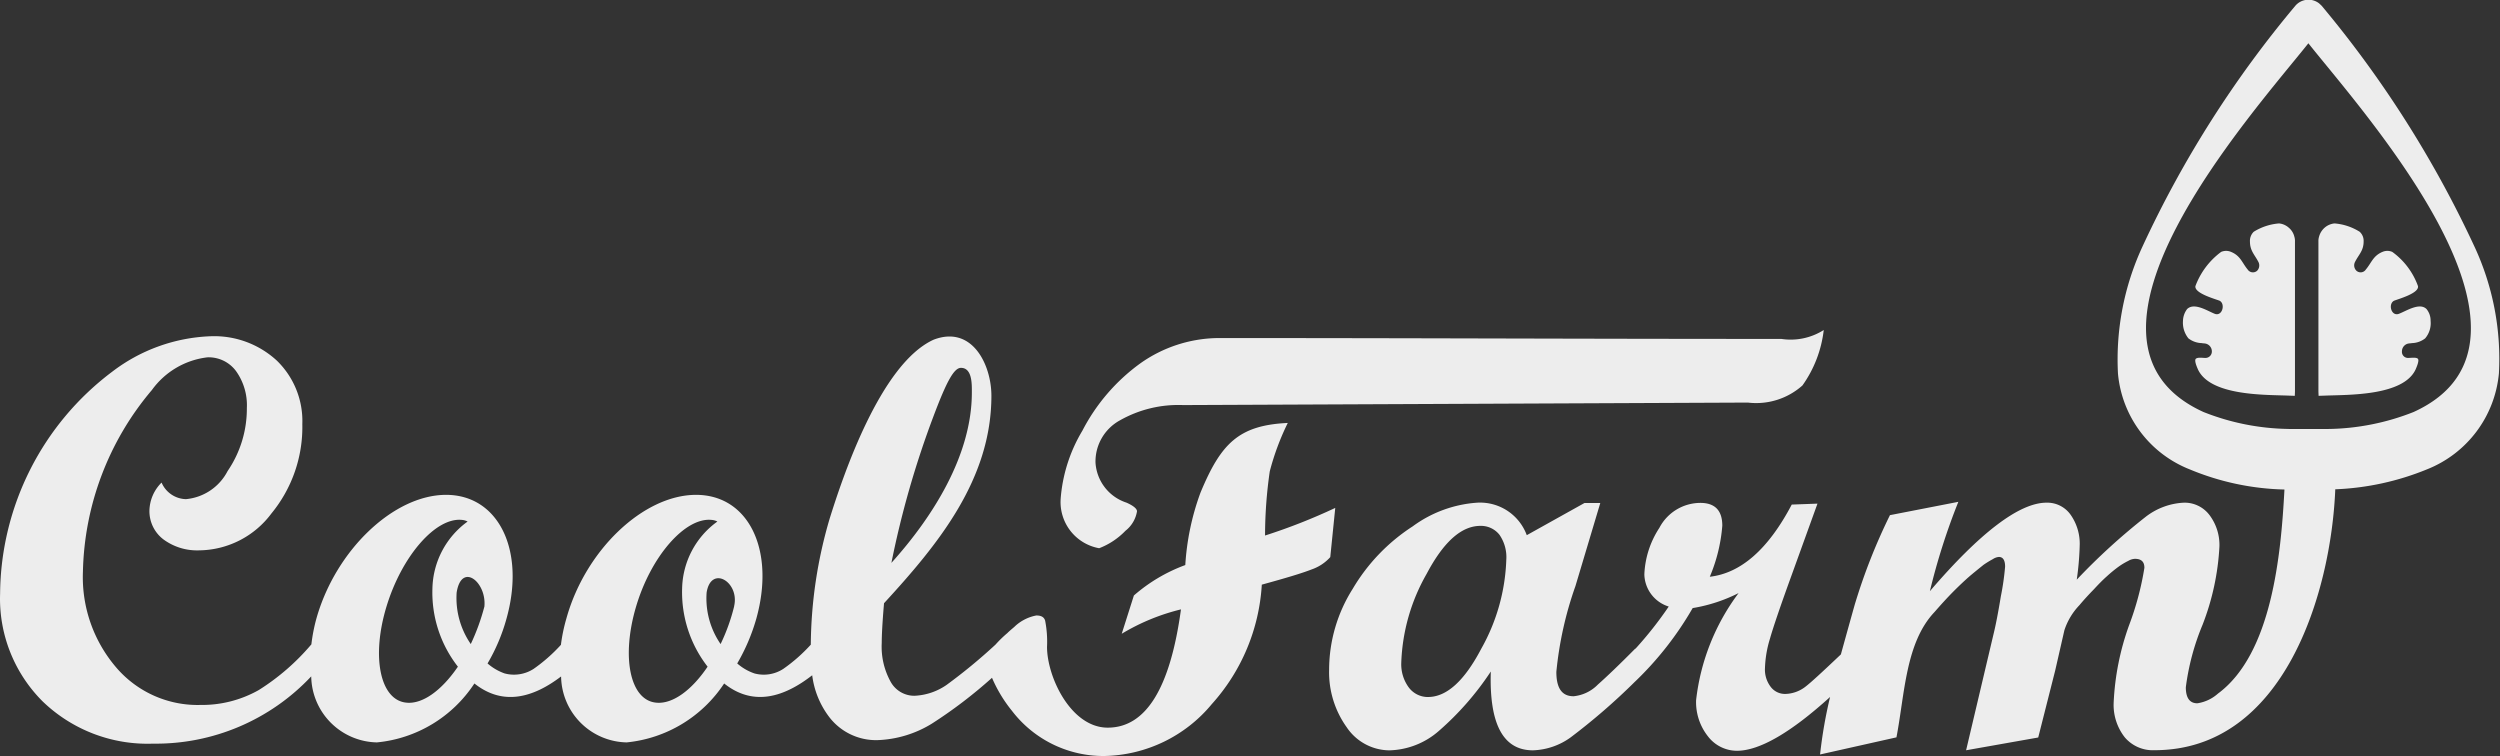 <svg xmlns="http://www.w3.org/2000/svg" width="100" height="30.243" viewBox="0 0 100 30.243">
  <rect x="0" y="0" width="100" height="30.243" fill="#333333" stroke="none"/>
  <path id="Path_1" data-name="Path 1" d="M276.294,164.418c0-.06-.006-.126-.006-.2v-5.973a.587.587,0,0,1,.025-.193.733.733,0,0,1,.224-.36.708.708,0,0,1,.394-.17,2.218,2.218,0,0,1,1.007.334.491.491,0,0,1,.158.388c0,.375-.2.527-.347.824a.3.3,0,0,0,.06.347.249.249,0,0,0,.376-.05c.237-.284.29-.552.678-.71a.493.493,0,0,1,.379.006,2.894,2.894,0,0,1,1.028,1.367c.054.284-.757.508-.959.587-.246.133-.107.641.2.521s.824-.461,1.1-.19a.729.729,0,0,1,.164.474.933.933,0,0,1-.218.7.893.893,0,0,1-.527.189c-.054.01-.1.01-.133.016a.316.316,0,0,0-.268.309.242.242,0,0,0,.256.268c.113,0,.3-.032.375.028s-.035.316-.079.42c-.483,1.082-2.714,1.022-3.636,1.06Zm-.95,0c0-.06.006-.126.006-.2v-5.973a.588.588,0,0,0-.025-.193.672.672,0,0,0-.224-.36.68.68,0,0,0-.388-.17,2.254,2.254,0,0,0-1.013.334.506.506,0,0,0-.151.388c0,.375.189.527.341.824a.305.305,0,0,1-.054.347.252.252,0,0,1-.379-.05c-.234-.284-.284-.552-.678-.71a.5.5,0,0,0-.382.006,3,3,0,0,0-1.029,1.367c-.051.284.764.508.969.587.243.133.1.641-.2.521s-.815-.461-1.1-.19a.812.812,0,0,0-.167.474,1,1,0,0,0,.218.7.913.913,0,0,0,.527.189c.054.01.1.01.139.016a.319.319,0,0,1,.271.309.255.255,0,0,1-.265.268c-.1,0-.287-.032-.369.028s.028.316.073.42c.483,1.082,2.714,1.022,3.642,1.06Zm-.243,1.326h1.581a9.591,9.591,0,0,0,3.411-.678c6.261-2.847-2.048-12.023-4.207-14.75-2.162,2.726-10.464,11.9-4.194,14.75A9.554,9.554,0,0,0,275.1,165.743ZM219.207,171.1c1.638-1.818,3.218-4.286,3.218-6.813,0-.306.025-.988-.435-.988-.281,0-.577.552-1.092,1.916A37.47,37.47,0,0,0,219.207,171.1Zm37.294-9.316a4.757,4.757,0,0,1-.852,2.219,2.779,2.779,0,0,1-2.184.685l-22.592.1a4.741,4.741,0,0,0-2.527.612,1.877,1.877,0,0,0-.975,1.691,1.8,1.8,0,0,0,1.24,1.6c.275.123.42.243.42.347a1.236,1.236,0,0,1-.46.776,2.9,2.9,0,0,1-1.054.7,1.876,1.876,0,0,1-1.54-1.969,6.2,6.2,0,0,1,.868-2.73,7.676,7.676,0,0,1,2.3-2.682,5.473,5.473,0,0,1,3.222-1.026c7.908,0,14.532.035,22.44.035A2.468,2.468,0,0,0,256.5,161.786Zm-7.539,14.056a25.3,25.3,0,0,1-2.594,2.247,2.716,2.716,0,0,1-1.5.511c-1.189,0-1.751-1.045-1.685-3.152a11.654,11.654,0,0,1-2.089,2.386,3.115,3.115,0,0,1-1.978.767,2.077,2.077,0,0,1-1.7-.928,3.778,3.778,0,0,1-.7-2.3,6.07,6.07,0,0,1,.943-3.232,7.532,7.532,0,0,1,2.4-2.5,4.923,4.923,0,0,1,2.581-.947,1.991,1.991,0,0,1,1.982,1.3l2.31-1.288h.631l-.994,3.323a14.4,14.4,0,0,0-.764,3.433c0,.654.224.975.688.975a1.577,1.577,0,0,0,.972-.467c.357-.316.852-.789,1.5-1.442v.013a15.079,15.079,0,0,0,1.335-1.692,1.381,1.381,0,0,1-.975-1.284,3.656,3.656,0,0,1,.6-1.862,1.855,1.855,0,0,1,1.638-1c.593,0,.88.309.88.912a6.531,6.531,0,0,1-.5,2.042c1.243-.142,2.338-1.1,3.278-2.887l1.029-.038-1.048,2.9c-.442,1.218-.726,2.055-.852,2.5a4.459,4.459,0,0,0-.2,1.171,1.136,1.136,0,0,0,.224.751.714.714,0,0,0,.6.29,1.36,1.36,0,0,0,.776-.275c.224-.167.7-.609,1.436-1.306.2-.723.388-1.4.552-1.982a23.24,23.24,0,0,1,1.411-3.588l2.736-.533a25.987,25.987,0,0,0-1.139,3.575c2.023-2.364,3.591-3.541,4.664-3.541a1.143,1.143,0,0,1,.959.474,2.014,2.014,0,0,1,.369,1.268,11.533,11.533,0,0,1-.117,1.338,25.263,25.263,0,0,1,2.751-2.509,2.7,2.7,0,0,1,1.534-.571,1.246,1.246,0,0,1,1.022.492,1.988,1.988,0,0,1,.4,1.265,10.062,10.062,0,0,1-.672,3.121,9.667,9.667,0,0,0-.672,2.506c0,.429.158.641.461.641a1.6,1.6,0,0,0,.824-.388c2.158-1.593,2.521-5.551,2.66-8.163a10.459,10.459,0,0,1-3.787-.805,4.559,4.559,0,0,1-2.872-3.831,10.746,10.746,0,0,1,.988-5.1,43.193,43.193,0,0,1,6.113-9.622.694.694,0,0,1,.941-.091c.034.031.072.066.107.1a43.712,43.712,0,0,1,6.1,9.609,10.642,10.642,0,0,1,.988,5.1,4.582,4.582,0,0,1-2.872,3.831,10.79,10.79,0,0,1-3.673.8c-.167,4.124-2.036,10.436-7.23,10.436a1.469,1.469,0,0,1-1.187-.511,2.1,2.1,0,0,1-.448-1.382,10.505,10.505,0,0,1,.618-3.108,11.672,11.672,0,0,0,.612-2.294c0-.243-.123-.36-.382-.36a.584.584,0,0,0-.268.085,2.67,2.67,0,0,0-.375.224,5.414,5.414,0,0,0-.474.388c-.164.145-.337.322-.514.514-.2.205-.394.414-.587.644a2.638,2.638,0,0,0-.6,1l-.369,1.616-.678,2.676-2.885.511,1.1-4.658c.085-.344.183-.846.29-1.5a10.425,10.425,0,0,0,.17-1.187c0-.249-.079-.388-.249-.388a.5.5,0,0,0-.237.085,3.915,3.915,0,0,0-.376.23c-.164.132-.344.277-.533.435-.211.183-.429.388-.666.625-.25.252-.5.527-.764.83-1.159,1.225-1.187,3.272-1.521,5.011l-3.055.685a18.427,18.427,0,0,1,.4-2.3c-1.572,1.426-2.825,2.152-3.727,2.152a1.462,1.462,0,0,1-1.165-.587,2.2,2.2,0,0,1-.467-1.436,8.785,8.785,0,0,1,1.7-4.285,6.345,6.345,0,0,1-1.837.6A13.145,13.145,0,0,1,248.962,175.841Zm-12-6.946-.2,1.976a1.777,1.777,0,0,1-.745.492c-.382.151-1.048.35-1.994.609a7.82,7.82,0,0,1-2,4.778,5.713,5.713,0,0,1-4.292,2.076,4.6,4.6,0,0,1-3.7-1.805,5.584,5.584,0,0,1-.8-1.323,18.683,18.683,0,0,1-2.4,1.83,4.436,4.436,0,0,1-2.183.663,2.356,2.356,0,0,1-1.931-.928,3.474,3.474,0,0,1-.678-1.666c-1.092.849-2.329,1.278-3.522.328a5.291,5.291,0,0,1-3.9,2.357,2.677,2.677,0,0,1-2.622-2.638c-1.079.821-2.3,1.212-3.468.281a5.259,5.259,0,0,1-3.9,2.357A2.682,2.682,0,0,1,196,175.64a8.527,8.527,0,0,1-6.327,2.691,6.045,6.045,0,0,1-4.405-1.679,5.8,5.8,0,0,1-1.713-4.327,11.213,11.213,0,0,1,4.478-8.867,6.892,6.892,0,0,1,3.944-1.423,3.693,3.693,0,0,1,2.648.975,3.364,3.364,0,0,1,1.019,2.54,5.442,5.442,0,0,1-1.237,3.575,3.65,3.65,0,0,1-2.885,1.474,2.264,2.264,0,0,1-1.435-.439,1.417,1.417,0,0,1-.559-1.145,1.63,1.63,0,0,1,.486-1.127,1.09,1.09,0,0,0,.975.663,2.091,2.091,0,0,0,1.666-1.123,4.424,4.424,0,0,0,.77-2.521,2.343,2.343,0,0,0-.432-1.477,1.362,1.362,0,0,0-1.142-.552,3.2,3.2,0,0,0-2.225,1.309,11.612,11.612,0,0,0-2.758,7.265,5.546,5.546,0,0,0,1.331,3.831,4.286,4.286,0,0,0,3.37,1.5,4.614,4.614,0,0,0,2.329-.594,9.058,9.058,0,0,0,2.108-1.83,7.01,7.01,0,0,1,.2-1.029c.77-2.739,3.093-4.951,5.188-4.951s3.184,2.212,2.417,4.951a7.392,7.392,0,0,1-.758,1.793,2.087,2.087,0,0,0,.685.4,1.449,1.449,0,0,0,1.158-.183,6.514,6.514,0,0,0,1.092-.962,6.759,6.759,0,0,1,.217-1.048c.757-2.739,3.083-4.951,5.188-4.951s3.175,2.212,2.411,4.951a7.785,7.785,0,0,1-.764,1.793,2.049,2.049,0,0,0,.691.4,1.43,1.43,0,0,0,1.152-.183,6.525,6.525,0,0,0,1.1-.969,18.233,18.233,0,0,1,.755-5.043c.5-1.6,2.01-6.185,4.162-7.157,1.546-.587,2.307,1.013,2.307,2.243,0,3.358-2.143,5.958-4.295,8.3-.067.776-.092,1.31-.092,1.594a2.9,2.9,0,0,0,.354,1.543,1.081,1.081,0,0,0,.95.565,2.433,2.433,0,0,0,1.291-.435,22.028,22.028,0,0,0,1.956-1.612,4.725,4.725,0,0,1,.474-.461c.091-.091.189-.17.274-.243a1.726,1.726,0,0,1,.884-.461c.192,0,.309.06.353.205a4.377,4.377,0,0,1,.076,1.057c.006,1.218.965,3.225,2.427,3.225,1.53,0,2.5-1.578,2.931-4.731a8.459,8.459,0,0,0-2.37.976l.486-1.531a6.559,6.559,0,0,1,2.057-1.218,10.12,10.12,0,0,1,.609-2.9c.817-1.963,1.527-2.692,3.49-2.784a10.163,10.163,0,0,0-.72,1.935,18.035,18.035,0,0,0-.189,2.568A23.31,23.31,0,0,0,236.964,168.9Zm3.708,7.571c.751,0,1.461-.65,2.133-1.934a7.768,7.768,0,0,0,1-3.557,1.57,1.57,0,0,0-.275-1,.943.943,0,0,0-.761-.354c-.76,0-1.473.638-2.152,1.922a7.677,7.677,0,0,0-1.013,3.55,1.564,1.564,0,0,0,.3.991A.956.956,0,0,0,240.672,176.466Zm-37.742-3.633c.085-.968-.915-1.773-1.111-.546a3.248,3.248,0,0,0,.565,2.061A8.561,8.561,0,0,0,202.93,172.834Zm-.672-3.386a3.391,3.391,0,0,0-1.408,2.676,4.819,4.819,0,0,0,1.019,3.13c-.638.937-1.407,1.508-2.061,1.439-1.048-.1-1.41-1.824-.795-3.846s1.963-3.563,3.007-3.465A.6.6,0,0,1,202.258,169.448Zm10.66,3.386c.227-.968-.921-1.659-1.1-.546a3.224,3.224,0,0,0,.559,2.061A7.671,7.671,0,0,0,212.918,172.834Zm-.669-3.386a3.383,3.383,0,0,0-1.411,2.676,4.853,4.853,0,0,0,1.019,3.13c-.631.937-1.4,1.508-2.06,1.439-1.045-.1-1.4-1.824-.8-3.846s1.963-3.563,3.007-3.465A.613.613,0,0,1,212.249,169.448Z" transform="translate(-183.551 -148.585)" fill="#ededed" fill-rule="evenodd"/>
</svg>
